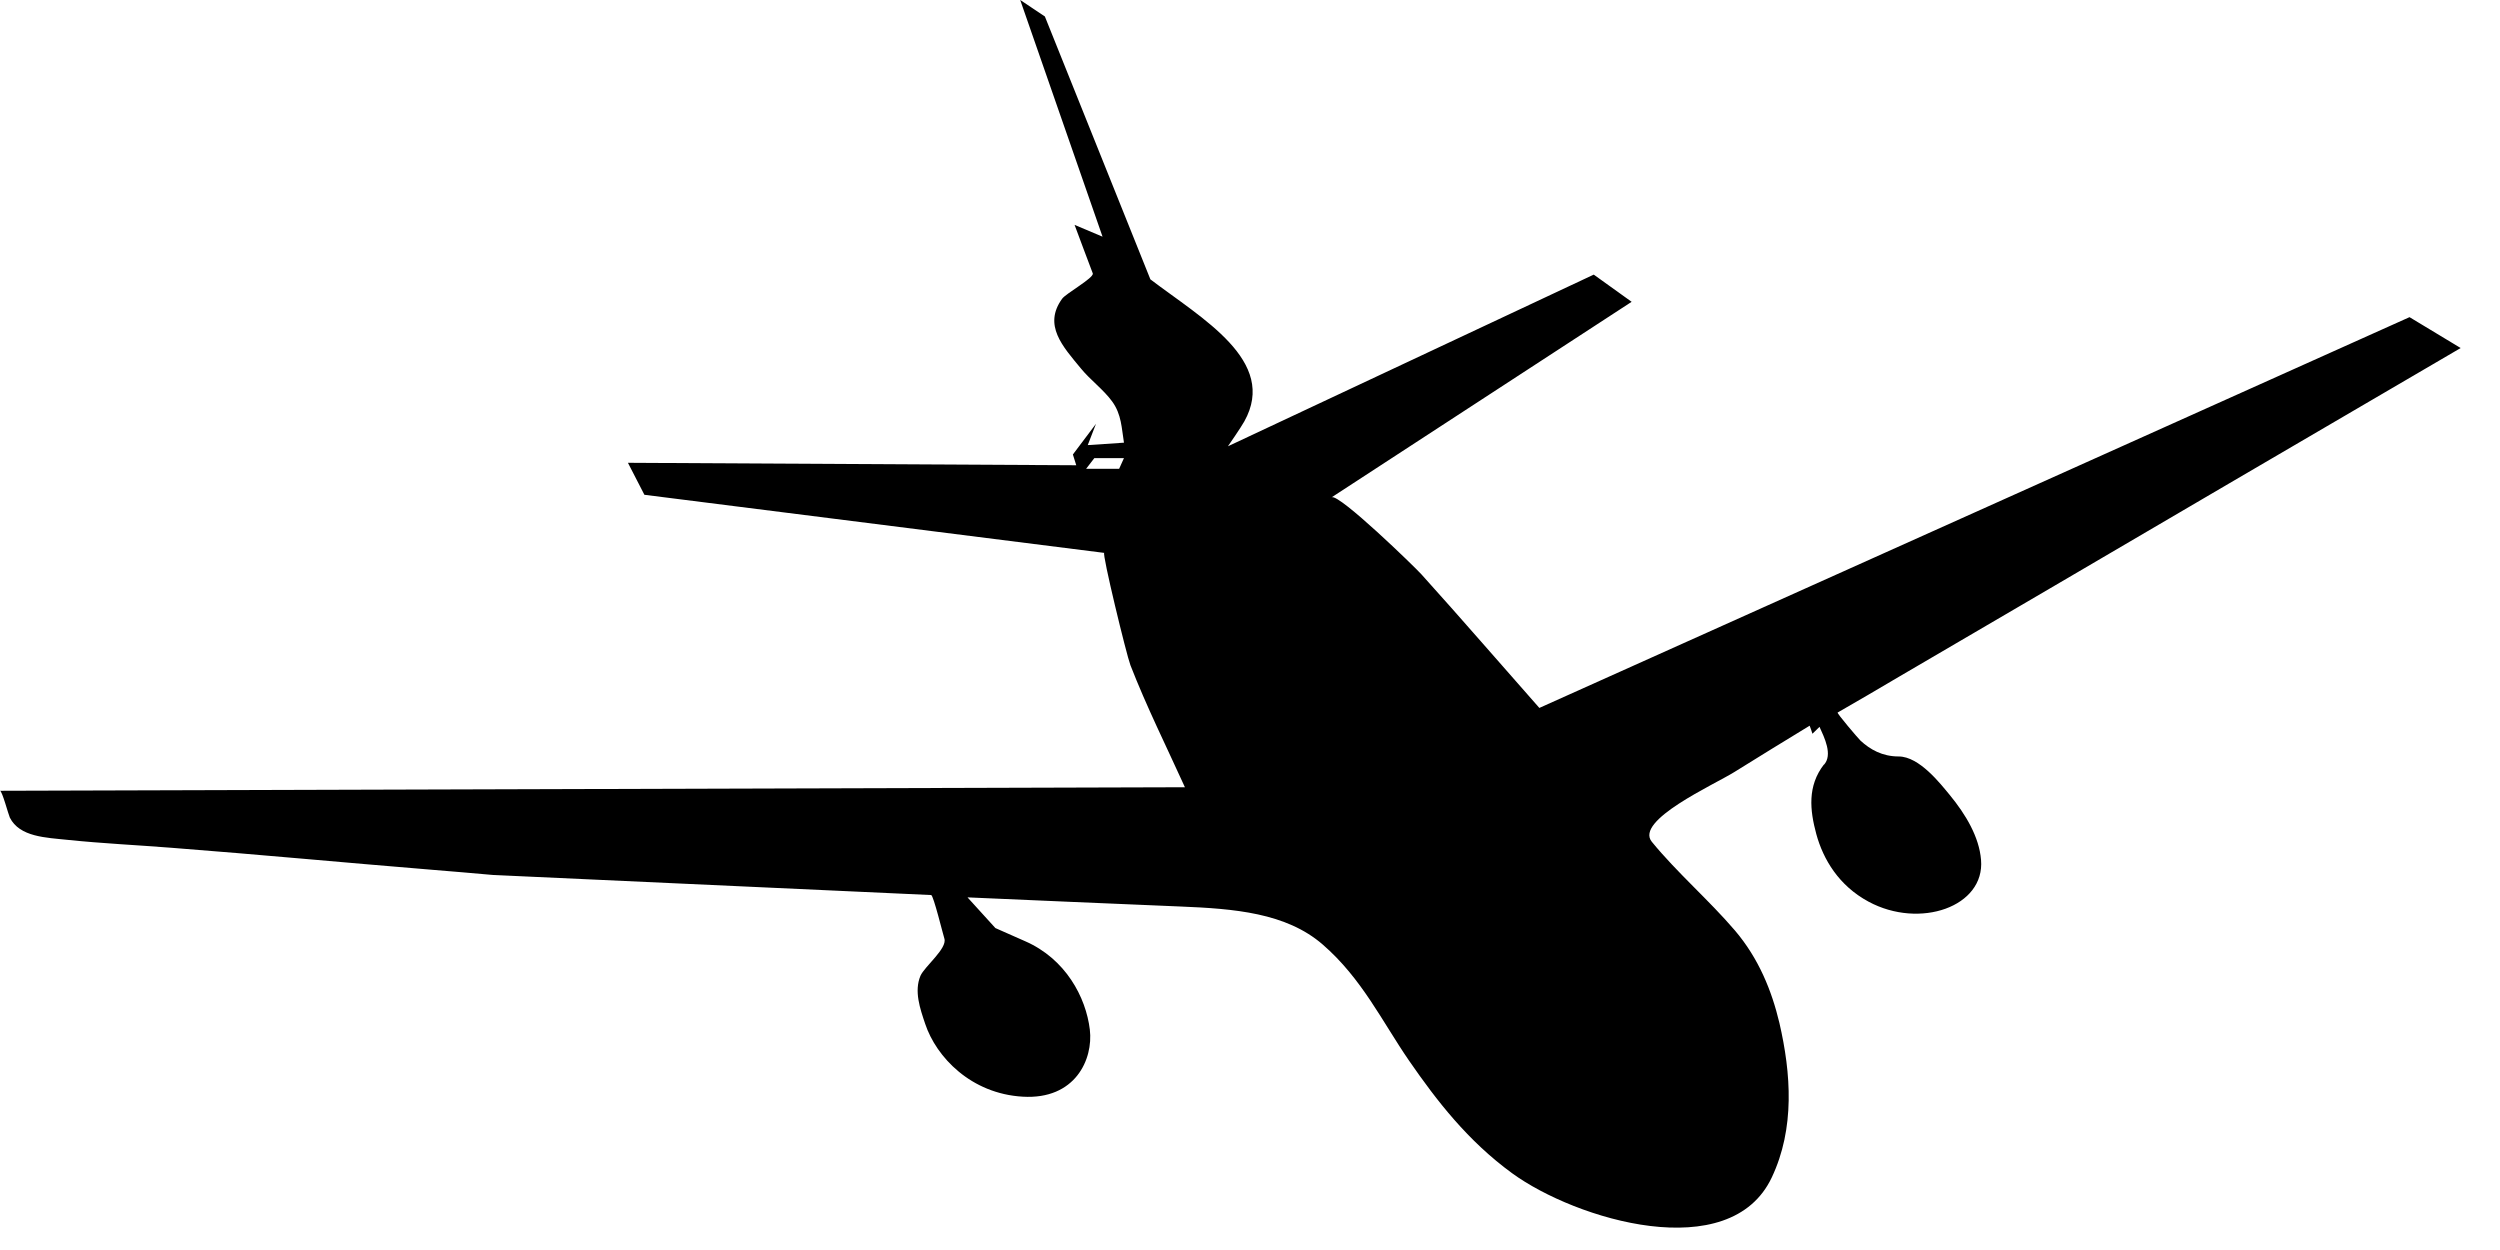 <?xml version="1.0" encoding="UTF-8" standalone="no"?>
<!DOCTYPE svg PUBLIC "-//W3C//DTD SVG 1.1//EN" "http://www.w3.org/Graphics/SVG/1.1/DTD/svg11.dtd">
<svg width="100%" height="100%" viewBox="0 0 58 29" version="1.1" xmlns="http://www.w3.org/2000/svg" xmlns:xlink="http://www.w3.org/1999/xlink" xml:space="preserve" xmlns:serif="http://www.serif.com/" style="fill-rule:evenodd;clip-rule:evenodd;stroke-linejoin:round;stroke-miterlimit:1.414;">
    <g transform="matrix(1,0,0,1,-259.078,-455.434)">
        <path d="M259.078,473.78C259.127,473.78 259.273,474.332 259.306,474.402C259.533,474.853 260.142,474.866 260.658,474.92C261.449,475.002 262.262,475.04 263.062,475.103C265.072,475.258 267.075,475.447 269.08,475.611C269.558,475.649 270.034,475.691 270.511,475.733C270.511,475.733 280.664,476.199 280.681,476.199C280.733,476.199 280.961,477.133 280.988,477.211C281.057,477.44 280.528,477.856 280.433,478.072C280.282,478.429 280.423,478.834 280.543,479.189C280.8,479.96 281.607,480.808 282.805,480.877C284.024,480.95 284.445,480.01 284.362,479.32C284.271,478.568 283.801,477.681 282.861,477.27L282.171,476.965L281.524,476.253C283.17,476.323 284.815,476.399 286.464,476.465C287.707,476.516 288.915,476.609 289.766,477.348C290.673,478.135 291.142,479.13 291.766,480.038C292.411,480.972 293.131,481.903 294.159,482.653C295.641,483.732 299.215,484.805 300.183,482.751C300.722,481.613 300.631,480.336 300.36,479.166C300.183,478.42 299.881,477.671 299.329,477.022C298.727,476.317 297.98,475.674 297.399,474.962C296.999,474.468 298.836,473.643 299.312,473.347C299.892,472.986 300.476,472.626 301.062,472.27C301.086,472.335 301.11,472.398 301.126,472.457L301.291,472.297C301.4,472.54 301.607,472.948 301.39,473.181C301.392,473.181 301.392,473.17 301.395,473.168C301.006,473.67 301.067,474.231 301.216,474.784C301.377,475.373 301.739,475.981 302.427,476.352C303.617,476.995 305.132,476.47 305.038,475.382C304.995,474.853 304.685,474.33 304.311,473.876C304.101,473.623 303.608,472.984 303.127,472.984C302.747,472.984 302.465,472.822 302.244,472.619C302.184,472.562 301.688,471.978 301.711,471.965C302.186,471.695 302.658,471.414 303.128,471.138C304.294,470.457 305.456,469.777 306.617,469.097C308.009,468.282 309.4,467.467 310.793,466.65C312.002,465.943 313.21,465.235 314.42,464.529C314.981,464.202 315.539,463.872 316.101,463.546C316.104,463.542 316.164,463.508 316.165,463.508L314.979,462.792L294.791,471.858C293.878,470.825 292.982,469.786 292.057,468.761C291.913,468.599 290.148,466.885 289.973,466.971L296.932,462.436L296.053,461.805L287.566,465.788C287.566,465.788 287.871,465.348 287.946,465.211C288.73,463.809 286.959,462.822 285.767,461.915L283.319,455.816L282.747,455.434L284.657,460.925L284.008,460.651C284.008,460.651 284.427,461.774 284.431,461.778C284.457,461.883 283.809,462.241 283.72,462.364C283.274,462.979 283.733,463.471 284.158,463.986C284.374,464.249 284.682,464.475 284.88,464.748C285.1,465.05 285.099,465.372 285.154,465.704C284.875,465.724 284.593,465.743 284.314,465.76L284.505,465.266L283.969,465.978L284.047,466.228L273.646,466.171L274.028,466.913L284.697,468.261C284.636,468.254 285.215,470.638 285.304,470.867C285.675,471.821 286.14,472.755 286.568,473.698C286.568,473.698 259.173,473.78 259.078,473.78ZM285.154,466.062L285.042,466.31L284.276,466.31L284.467,466.062L285.154,466.062Z" style="fill-rule:nonzero;"/>
    </g>
</svg>
